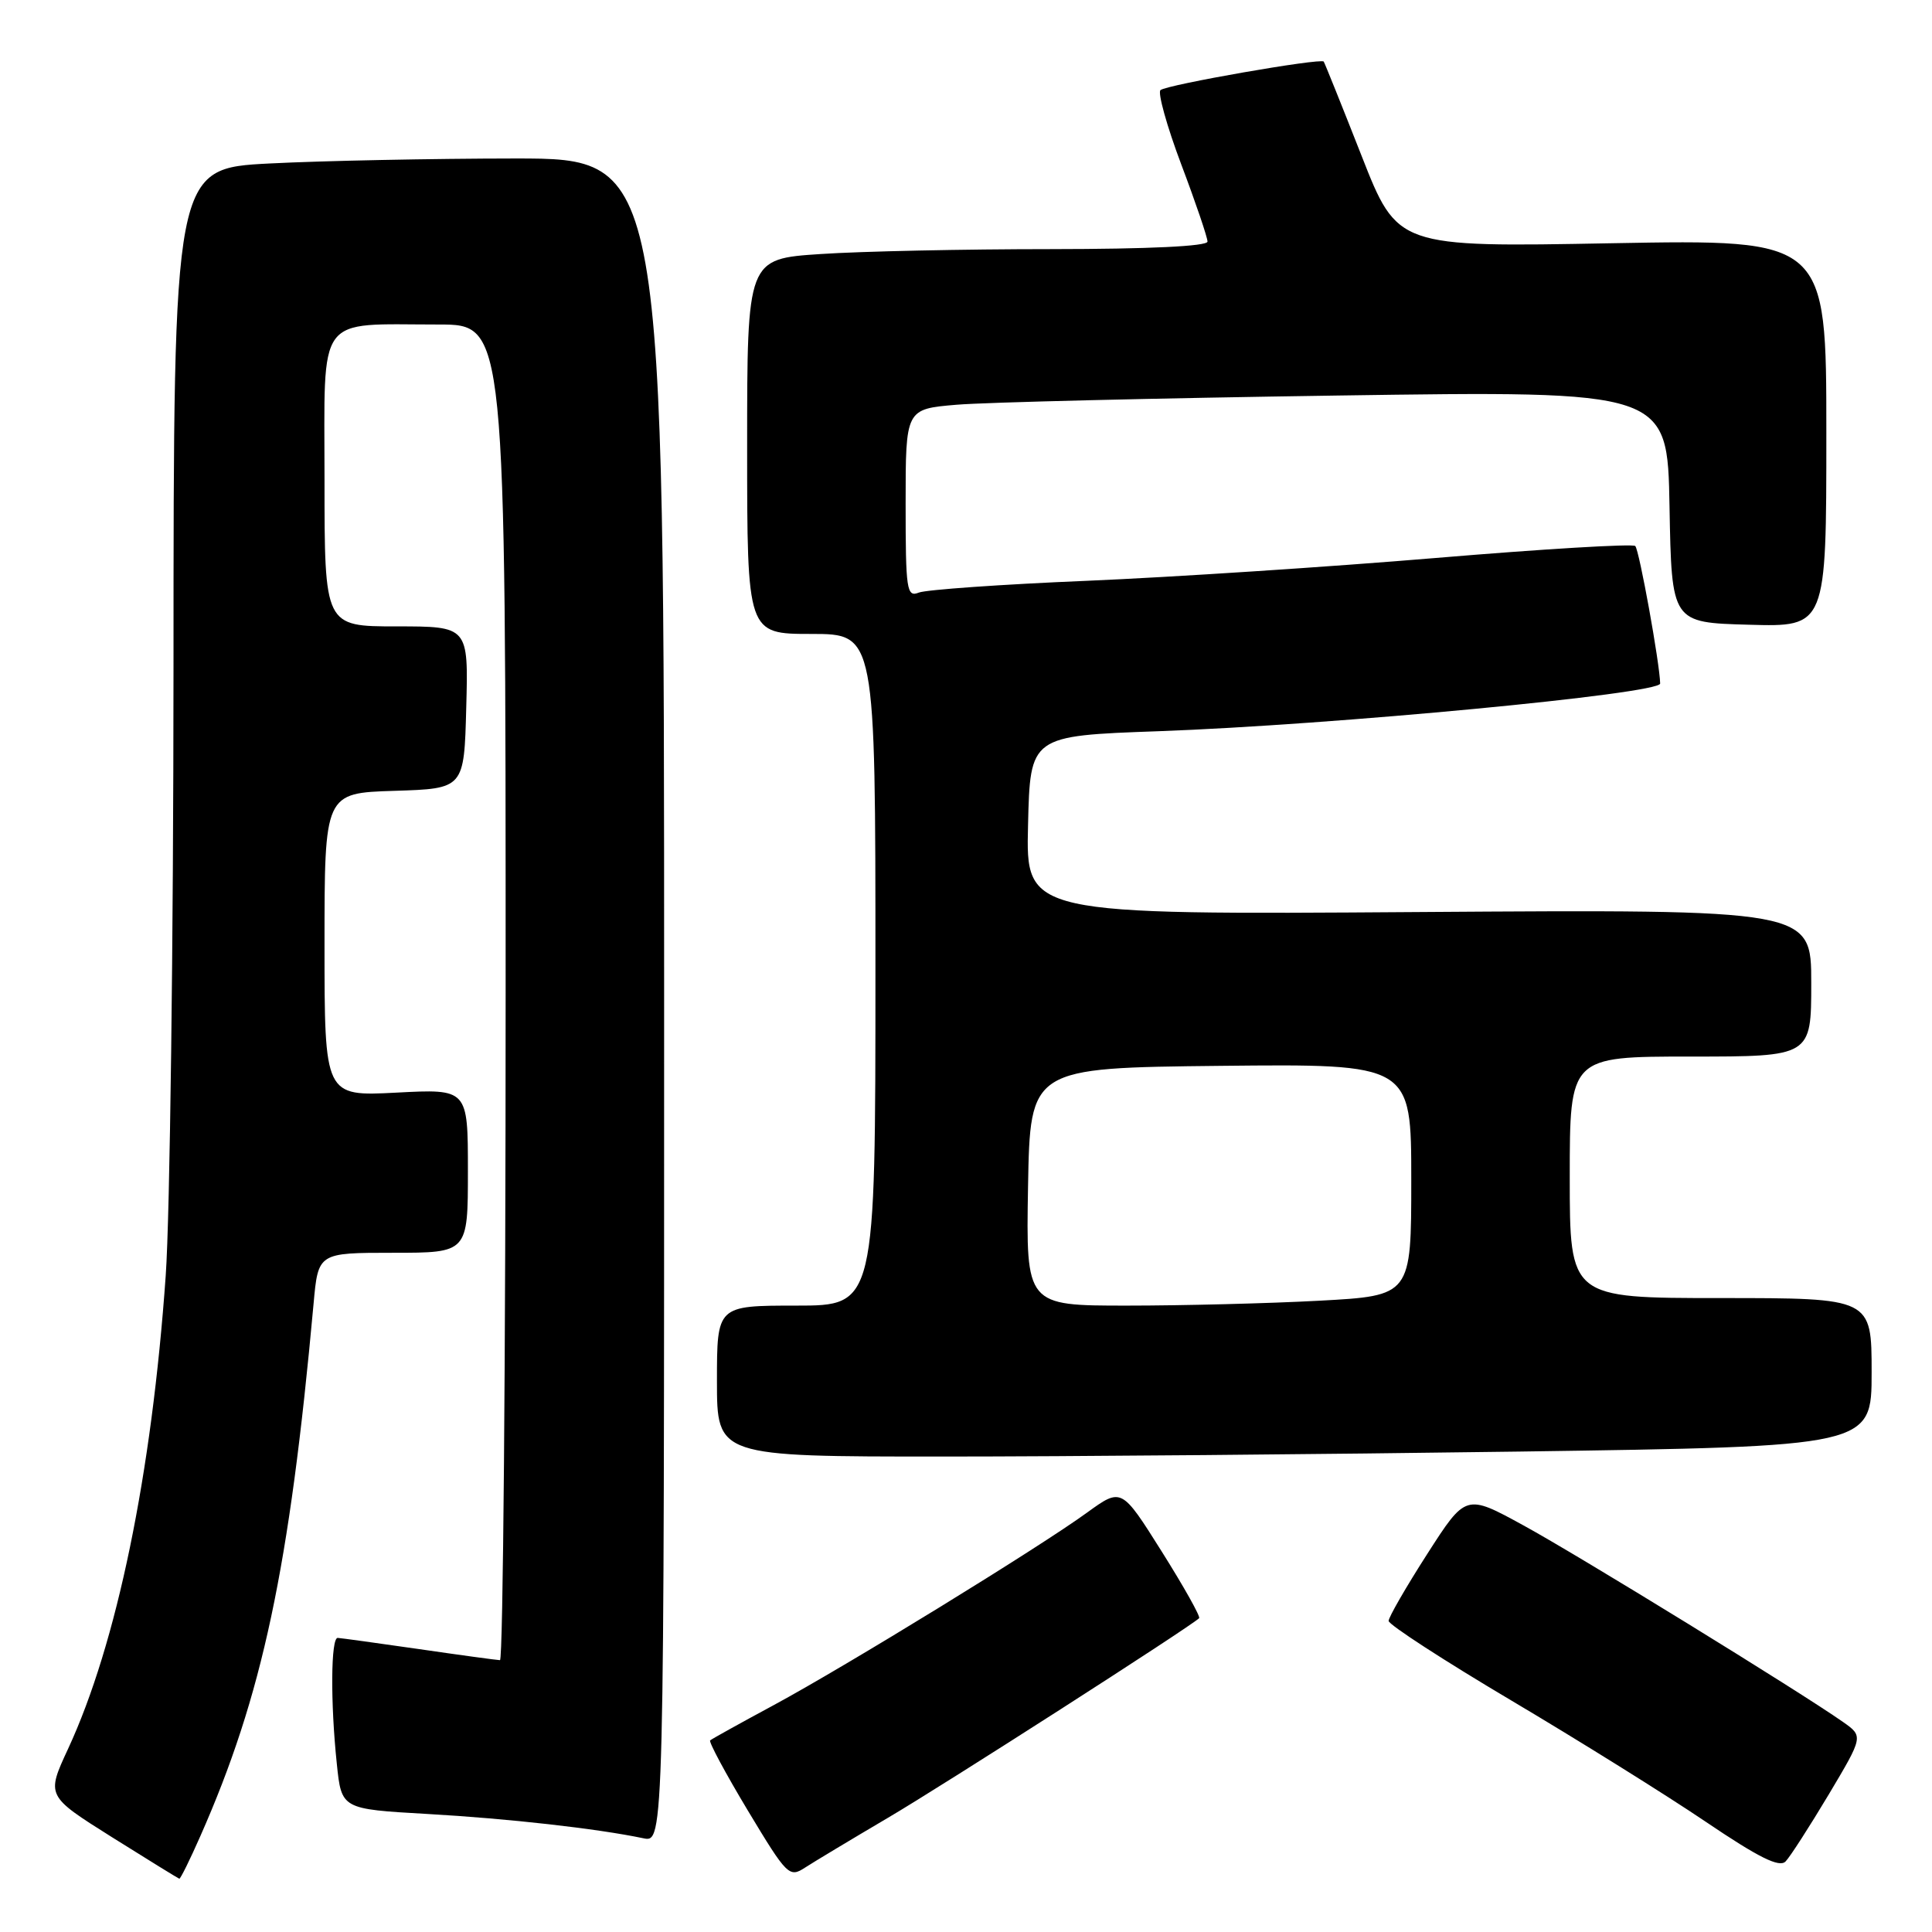 <?xml version="1.0" encoding="UTF-8" standalone="no"?>
<!DOCTYPE svg PUBLIC "-//W3C//DTD SVG 1.1//EN" "http://www.w3.org/Graphics/SVG/1.1/DTD/svg11.dtd" >
<svg xmlns="http://www.w3.org/2000/svg" xmlns:xlink="http://www.w3.org/1999/xlink" version="1.1" viewBox="0 0 256 256">
 <g >
 <path fill="currentColor"
d=" M 26.54 243.31 C 34.77 224.70 38.36 207.83 41.55 172.75 C 42.16 166.00 42.16 166.00 52.08 166.00 C 62.00 166.00 62.00 166.00 62.00 155.14 C 62.00 144.28 62.00 144.28 52.50 144.78 C 43.00 145.27 43.00 145.27 43.00 125.17 C 43.00 105.08 43.00 105.08 52.25 104.79 C 61.50 104.50 61.50 104.50 61.78 93.75 C 62.07 83.00 62.07 83.00 52.53 83.00 C 43.00 83.00 43.00 83.00 43.00 63.62 C 43.00 41.28 41.74 43.00 58.13 43.00 C 67.00 43.00 67.00 43.00 67.00 131.50 C 67.00 180.18 66.66 219.99 66.25 219.98 C 65.84 219.97 61.00 219.31 55.50 218.51 C 50.00 217.72 45.16 217.05 44.75 217.03 C 43.84 216.99 43.77 225.54 44.63 233.71 C 45.25 239.71 45.25 239.71 56.64 240.36 C 67.37 240.97 79.08 242.29 85.25 243.58 C 88.00 244.16 88.00 244.16 88.00 132.58 C 88.00 21.00 88.00 21.00 68.25 21.00 C 57.39 21.01 42.76 21.30 35.75 21.66 C 23.00 22.31 23.00 22.31 22.99 88.40 C 22.98 124.76 22.52 161.03 21.96 169.00 C 20.11 195.35 15.48 217.80 9.02 231.73 C 6.13 237.96 6.13 237.96 14.81 243.42 C 19.59 246.42 23.62 248.90 23.76 248.94 C 23.91 248.97 25.16 246.44 26.54 243.31 Z  M 117.67 240.86 C 124.97 236.57 157.57 215.66 158.89 214.42 C 159.10 214.22 156.87 210.25 153.94 205.59 C 148.61 197.12 148.61 197.12 144.05 200.42 C 137.66 205.07 112.06 220.79 102.50 225.95 C 98.10 228.32 94.32 230.42 94.10 230.61 C 93.89 230.80 96.14 234.99 99.10 239.92 C 104.29 248.54 104.58 248.83 106.67 247.47 C 107.87 246.69 112.82 243.72 117.67 240.86 Z  M 242.31 237.79 C 246.91 230.07 246.91 230.07 244.21 228.17 C 238.44 224.12 209.12 206.08 201.86 202.12 C 194.23 197.94 194.23 197.94 189.11 205.92 C 186.30 210.30 184.00 214.29 184.00 214.78 C 184.00 215.27 191.31 220.02 200.25 225.32 C 209.19 230.62 220.78 237.85 226.00 241.38 C 233.07 246.16 235.78 247.50 236.60 246.65 C 237.21 246.02 239.77 242.03 242.31 237.79 Z  M 201.34 192.34 C 248.00 191.67 248.00 191.67 248.00 181.84 C 248.00 172.00 248.00 172.00 228.00 172.00 C 208.00 172.00 208.00 172.00 208.00 156.00 C 208.00 140.00 208.00 140.00 224.00 140.00 C 240.00 140.00 240.00 140.00 240.00 130.25 C 240.00 120.50 240.00 120.50 187.97 120.85 C 135.93 121.21 135.93 121.21 136.22 109.35 C 136.50 97.50 136.50 97.50 153.50 96.89 C 176.62 96.06 220.01 91.93 219.98 90.57 C 219.93 87.93 217.21 72.87 216.68 72.35 C 216.36 72.03 204.49 72.74 190.30 73.93 C 176.11 75.12 155.28 76.48 144.00 76.96 C 132.72 77.43 122.71 78.14 121.75 78.52 C 120.14 79.16 120.00 78.22 120.00 66.71 C 120.00 54.20 120.00 54.20 126.75 53.63 C 130.46 53.31 153.18 52.76 177.22 52.41 C 220.95 51.77 220.95 51.77 221.22 67.13 C 221.50 82.50 221.50 82.50 231.75 82.78 C 242.00 83.07 242.00 83.07 242.00 57.39 C 242.00 31.71 242.00 31.71 213.59 32.23 C 185.17 32.76 185.17 32.76 180.41 20.63 C 177.79 13.96 175.53 8.35 175.40 8.16 C 175.04 7.66 154.62 11.22 153.77 11.94 C 153.38 12.27 154.61 16.71 156.52 21.78 C 158.44 26.86 160.00 31.46 160.00 32.01 C 160.00 32.63 152.28 33.00 139.25 33.01 C 127.84 33.01 114.11 33.30 108.75 33.66 C 99.00 34.30 99.00 34.30 99.00 59.15 C 99.00 84.00 99.00 84.00 107.50 84.00 C 116.00 84.00 116.00 84.00 116.00 128.50 C 116.00 173.00 116.00 173.00 105.50 173.00 C 95.00 173.00 95.00 173.00 95.00 183.00 C 95.00 193.00 95.00 193.00 124.84 193.00 C 141.25 193.00 175.67 192.70 201.34 192.34 Z  M 136.22 157.25 C 136.50 141.50 136.50 141.50 161.75 141.23 C 187.00 140.97 187.00 140.97 187.00 156.33 C 187.00 171.69 187.00 171.69 174.84 172.35 C 168.16 172.71 156.67 173.00 149.32 173.00 C 135.95 173.00 135.95 173.00 136.22 157.25 Z "/>
</g>
</svg>